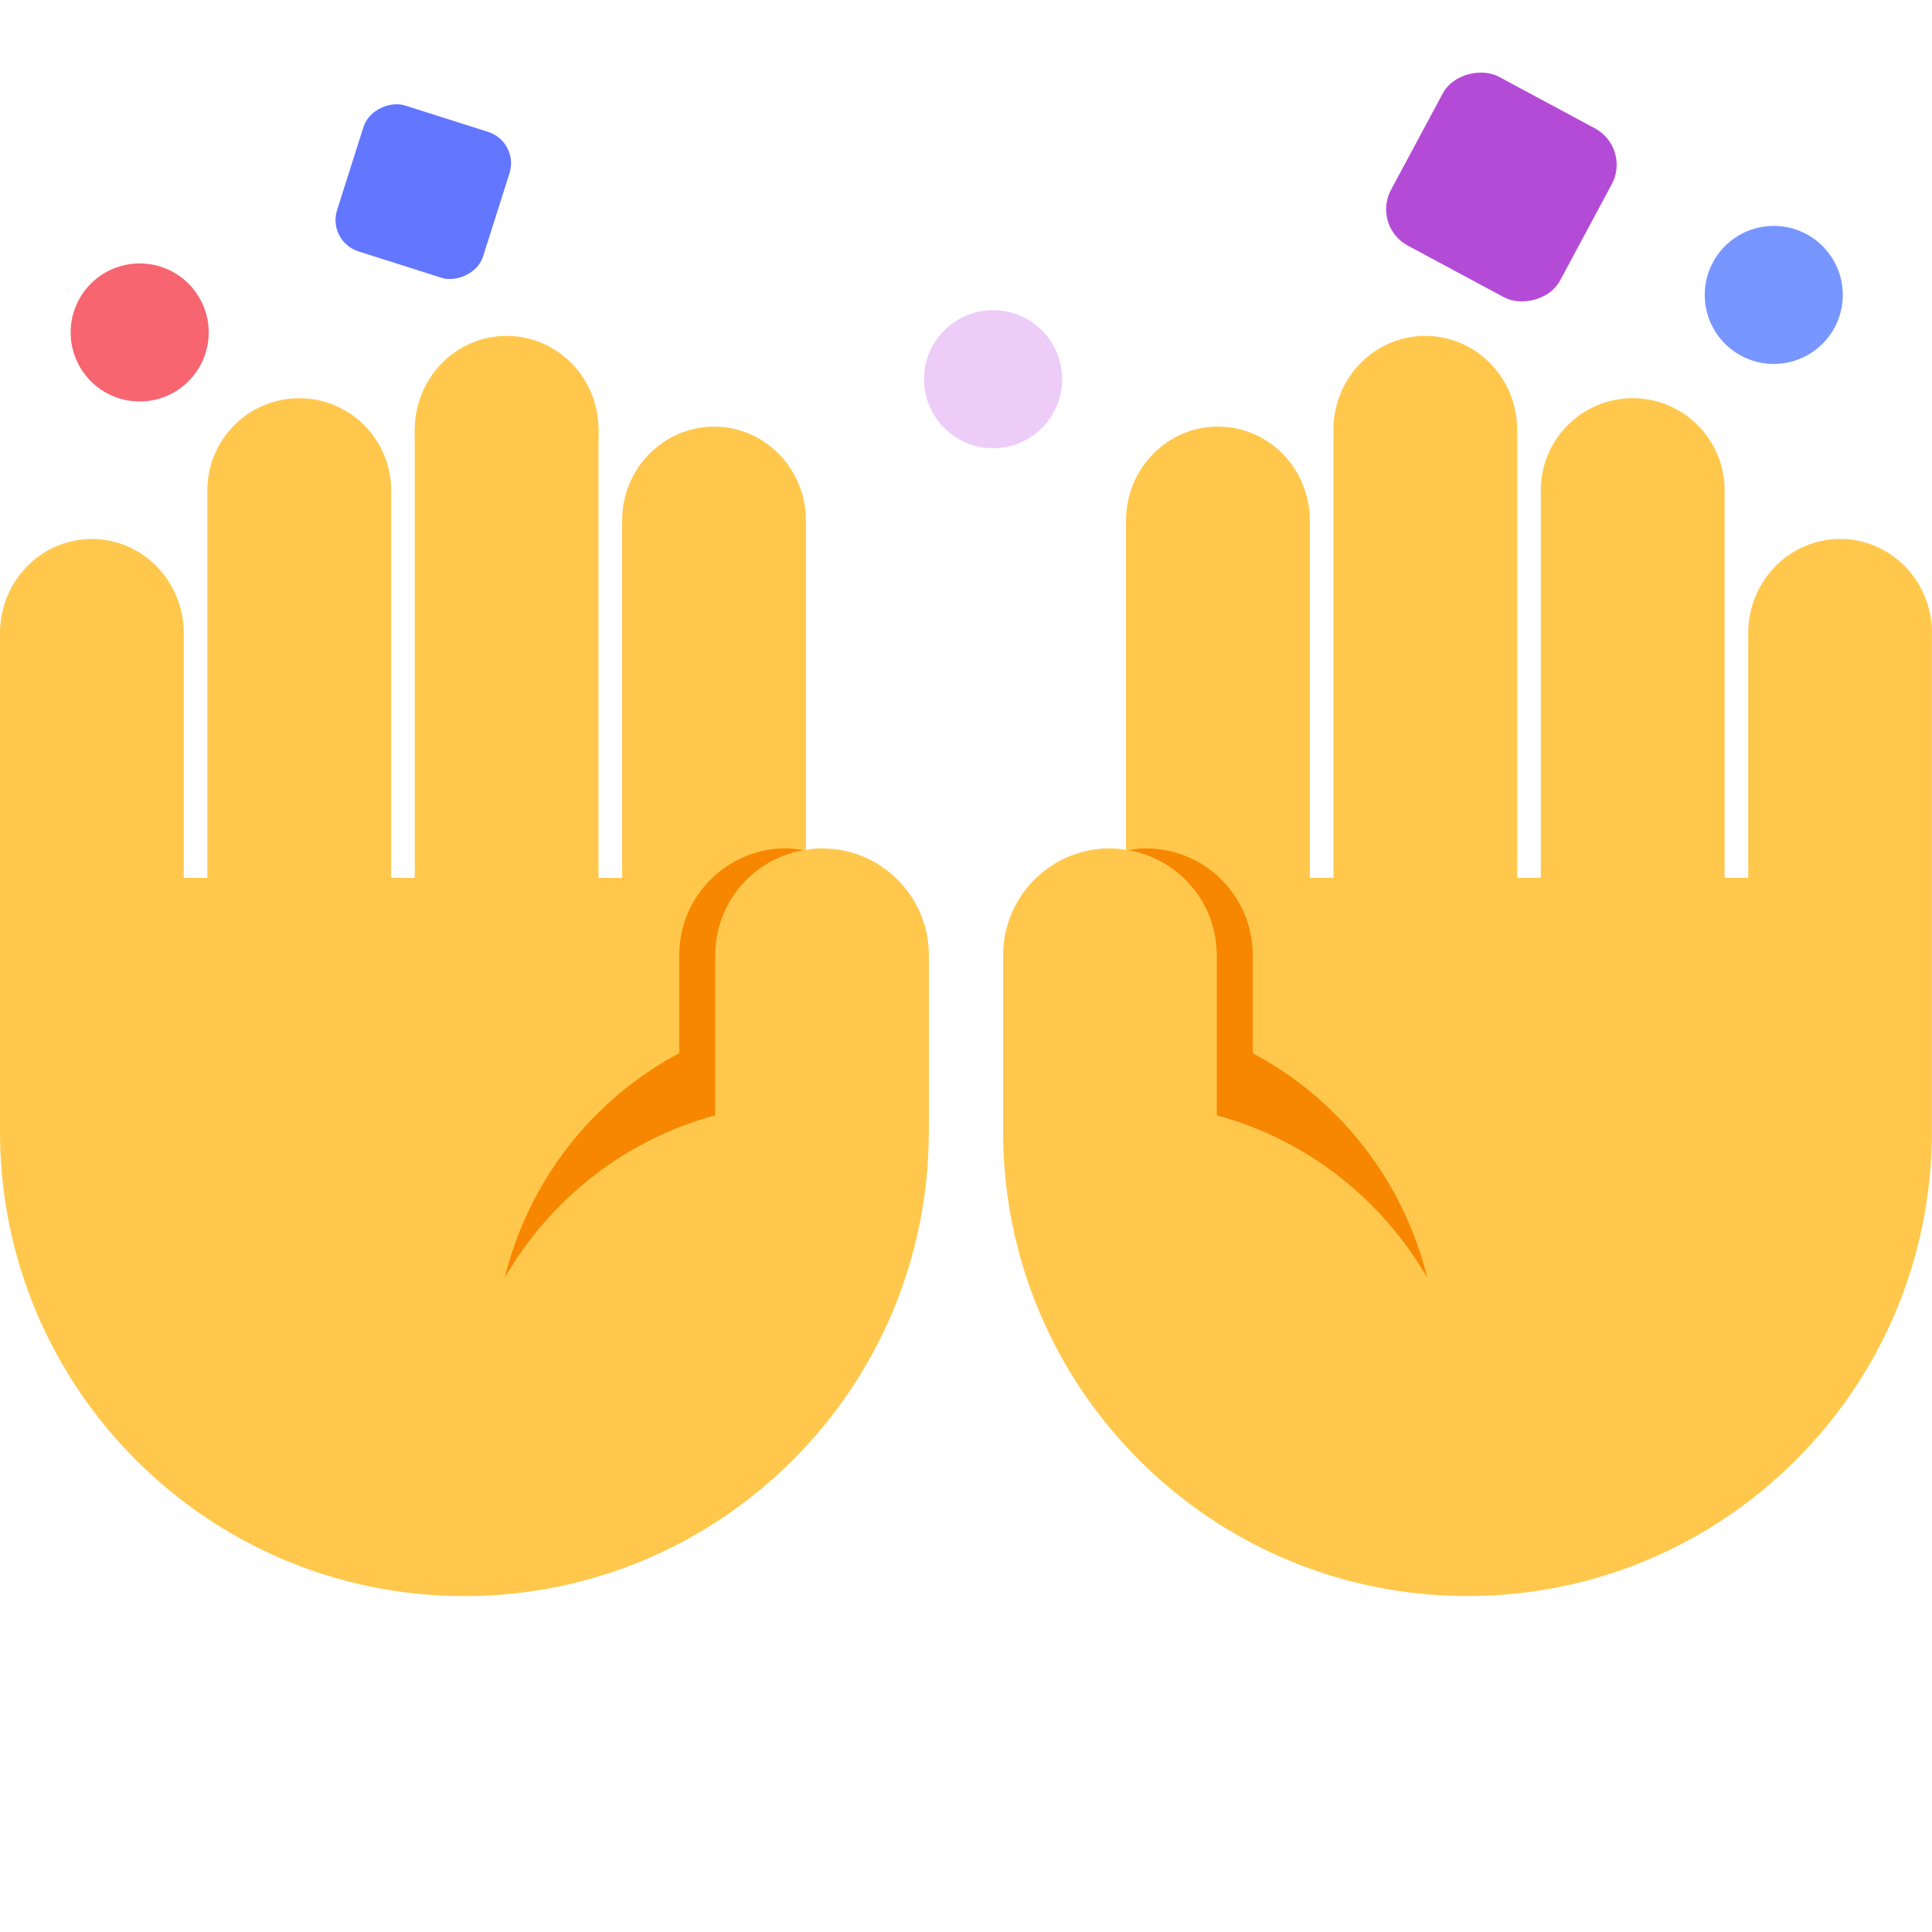 <?xml version="1.0" encoding="UTF-8"?><svg id="Layer_1" xmlns="http://www.w3.org/2000/svg" viewBox="0 0 40 40"><rect x="0" width="40" height="40" fill="none" opacity=".1"/><g><ellipse cx="10.49" cy="8.899" rx="1.903" ry="1.945" fill="#ffc84d"/><path d="m16.272,23.431v-.489h.414v-12.162s0-.001,0-.002c0-1.074-.852-1.945-1.903-1.945s-1.903.871-1.903,1.945h0v7.397h-.488v-9.275h-3.805v9.275h-.489v-8.024c0-1.052-.852-1.906-1.902-1.906s-1.903.853-1.903,1.906v8.024h-.489v-5.065s0,0,0,0c0-1.078-.852-1.951-1.903-1.951S0,12.031,0,13.109h0v9.833h0v.489C0,28.741,4.305,33.046,9.615,33.046s9.615-4.305,9.615-9.615h-2.959Z" fill="#ffc84d"/><path d="m14.811,23.094v-3.32c0-1.092.794-1.994,1.836-2.172-.122-.021-.246-.038-.374-.038-1.221,0-2.21.99-2.21,2.21v2.031c-1.792.951-3.122,2.64-3.615,4.658.942-1.633,2.499-2.868,4.363-3.37Z" fill="#f78700"/><path d="m17.021,17.564c-.128,0-.252.017-.374.038-1.042.178-1.836,1.08-1.836,2.172v3.32c-1.864.502-3.421,1.737-4.363,3.37-.609,1.055-.966,2.273-.966,3.58h2.319l4.885-4.49v-1.037l2.545-1.086v-3.656c0-1.221-.99-2.21-2.21-2.21Z" fill="#ffc84d"/></g><g><path d="m40,13.109h0c0-1.078-.852-1.951-1.902-1.951s-1.903.873-1.903,1.951c0,0,0,0,0,0v5.065h-.489v-8.024c0-1.052-.852-1.906-1.903-1.906s-1.902.853-1.902,1.906v8.024h-.489v-9.275c0-1.074-.852-1.945-1.903-1.945s-1.902.871-1.902,1.945v9.275h-.488v-7.397h0c0-1.074-.852-1.945-1.903-1.945s-1.903.871-1.903,1.945c0,0,0,.001,0,.002v12.162h.414v.489h-2.959c0,5.311,4.305,9.615,9.615,9.615s9.615-4.305,9.615-9.615v-.489h0v-9.833Z" fill="#ffc84d"/><path d="m25.189,19.774v3.32c1.864.502,3.421,1.737,4.363,3.37-.493-2.018-1.823-3.707-3.615-4.658v-2.031c0-1.221-.989-2.21-2.21-2.21-.128,0-.252.017-.374.038,1.042.178,1.836,1.08,1.836,2.172Z" fill="#f78700"/><path d="m29.552,26.464c-.942-1.633-2.499-2.868-4.363-3.37v-3.32c0-1.092-.794-1.994-1.836-2.172-.122-.021-.246-.038-.374-.038-1.221,0-2.21.99-2.21,2.21v3.656l2.545,1.086v1.037l4.885,4.49h2.319c0-1.307-.358-2.524-.966-3.58Z" fill="#ffc84d"/></g><g><g><circle cx="2.892" cy="6.883" r="1.429" fill="#f66570"/><rect x="7.179" y="2.382" width="3.171" height="3.171" rx=".681" ry=".681" transform="translate(15.2 -3.183) rotate(107.634)" fill="#6376ff"/></g><g><circle cx="20.561" cy="7.851" r="1.429" fill="#edccf8"/><rect x="29.099" y="1.885" width="3.972" height="3.972" rx=".854" ry=".854" transform="translate(12.969 29.427) rotate(-61.766)" fill="#b44bd7"/><circle cx="36.724" cy="6.106" r="1.429" fill="#7896ff"/></g></g></svg>